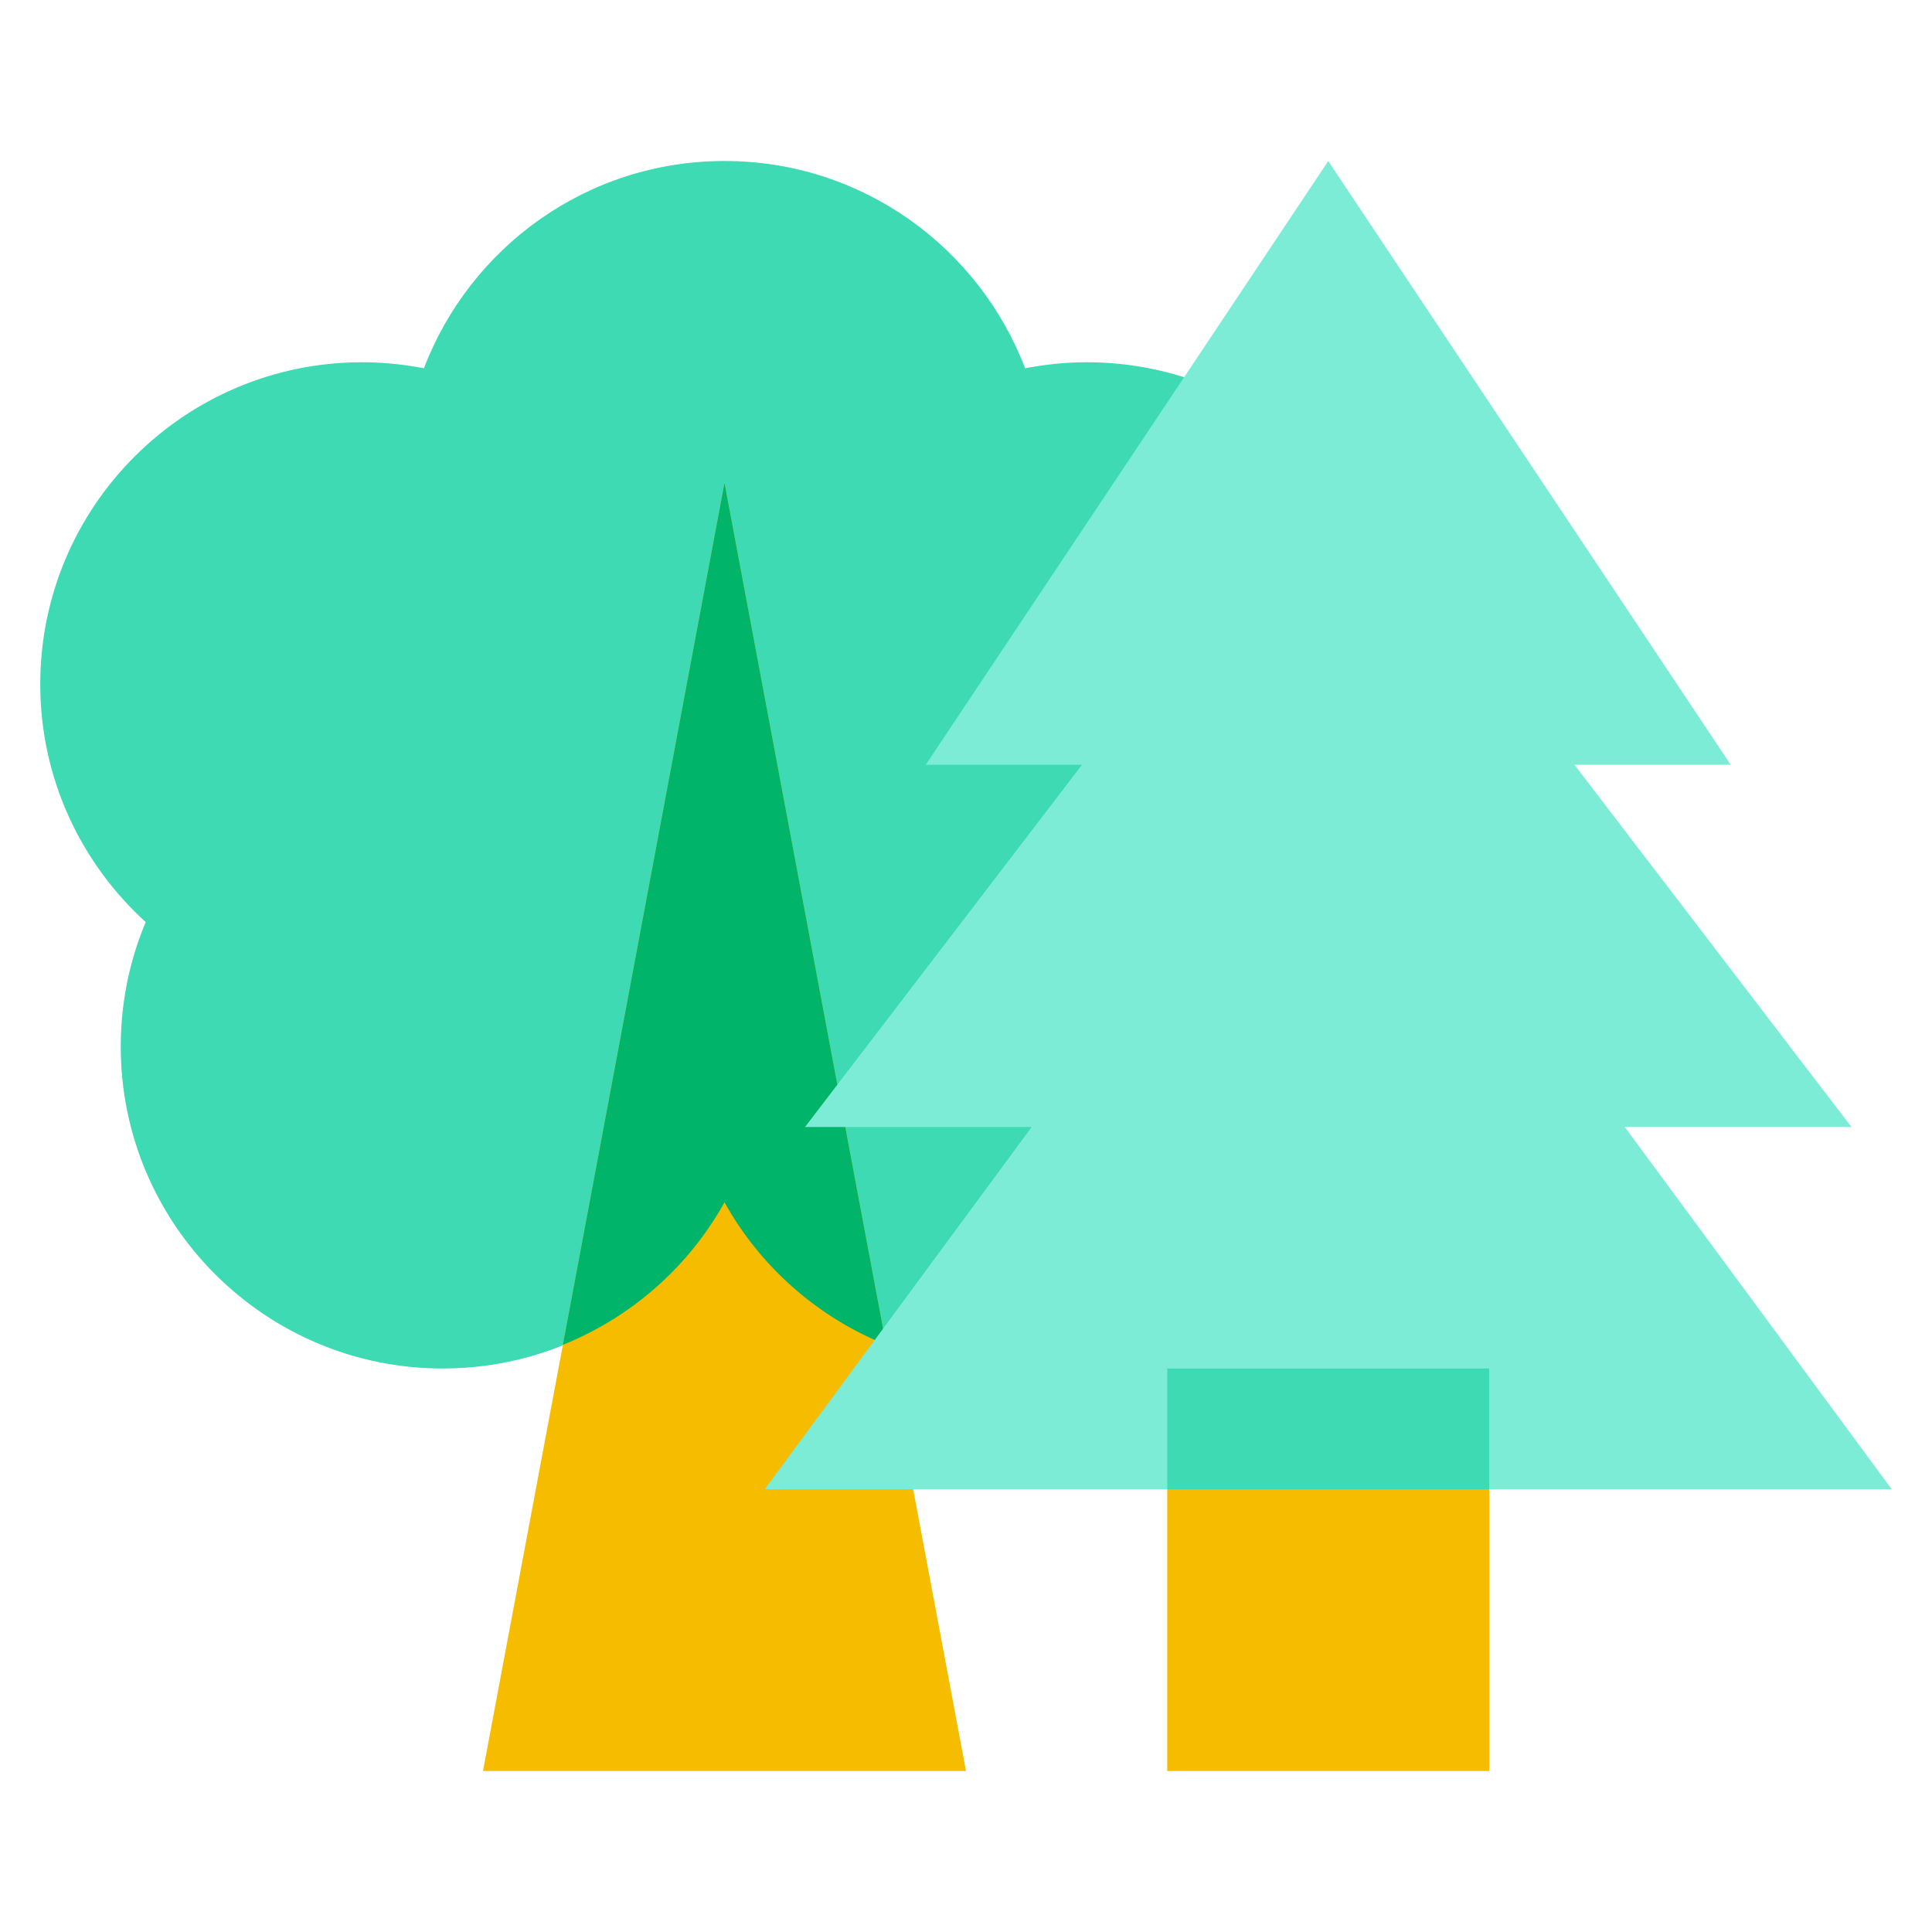 <svg xmlns="http://www.w3.org/2000/svg"  viewBox="0 0 48 48" width="500px" height="500px"><path fill="#3ddab4" d="M35,17c0-4.418-3.582-8-8-8c-0.524,0-1.036,0.054-1.532,0.15C24.319,6.141,21.413,4,18,4	s-6.319,2.141-7.468,5.15C10.036,9.054,9.524,9,9,9c-4.418,0-8,3.582-8,8c0,2.344,1.014,4.446,2.62,5.909C3.221,23.86,3,24.904,3,26	c0,4.418,3.582,8,8,8c3.014,0,5.636-1.668,7-4.13c1.364,2.462,3.986,4.13,7,4.13c4.418,0,8-3.582,8-8c0-1.096-0.221-2.14-0.62-3.091	C33.986,21.446,35,19.344,35,17z"/><polygon fill="#f5bc00" points="18,12 12,44 24,44"/><path fill="#00b569" d="M18,12l-4.015,21.412c1.709-0.69,3.129-1.944,4.015-3.542c0.885,1.598,2.306,2.852,4.015,3.542L18,12	z"/><rect width="8" height="10" x="29" y="34" fill="#f5bc00"/><polygon fill="#7decd6" points="33,4 23,19 43,19"/><polygon fill="#7decd6" points="33,11 20,28 46,28"/><polygon fill="#7decd6" points="33,18 19,37 47,37"/><rect width="8" height="3" x="29" y="34" fill="#3ddab4"/></svg>